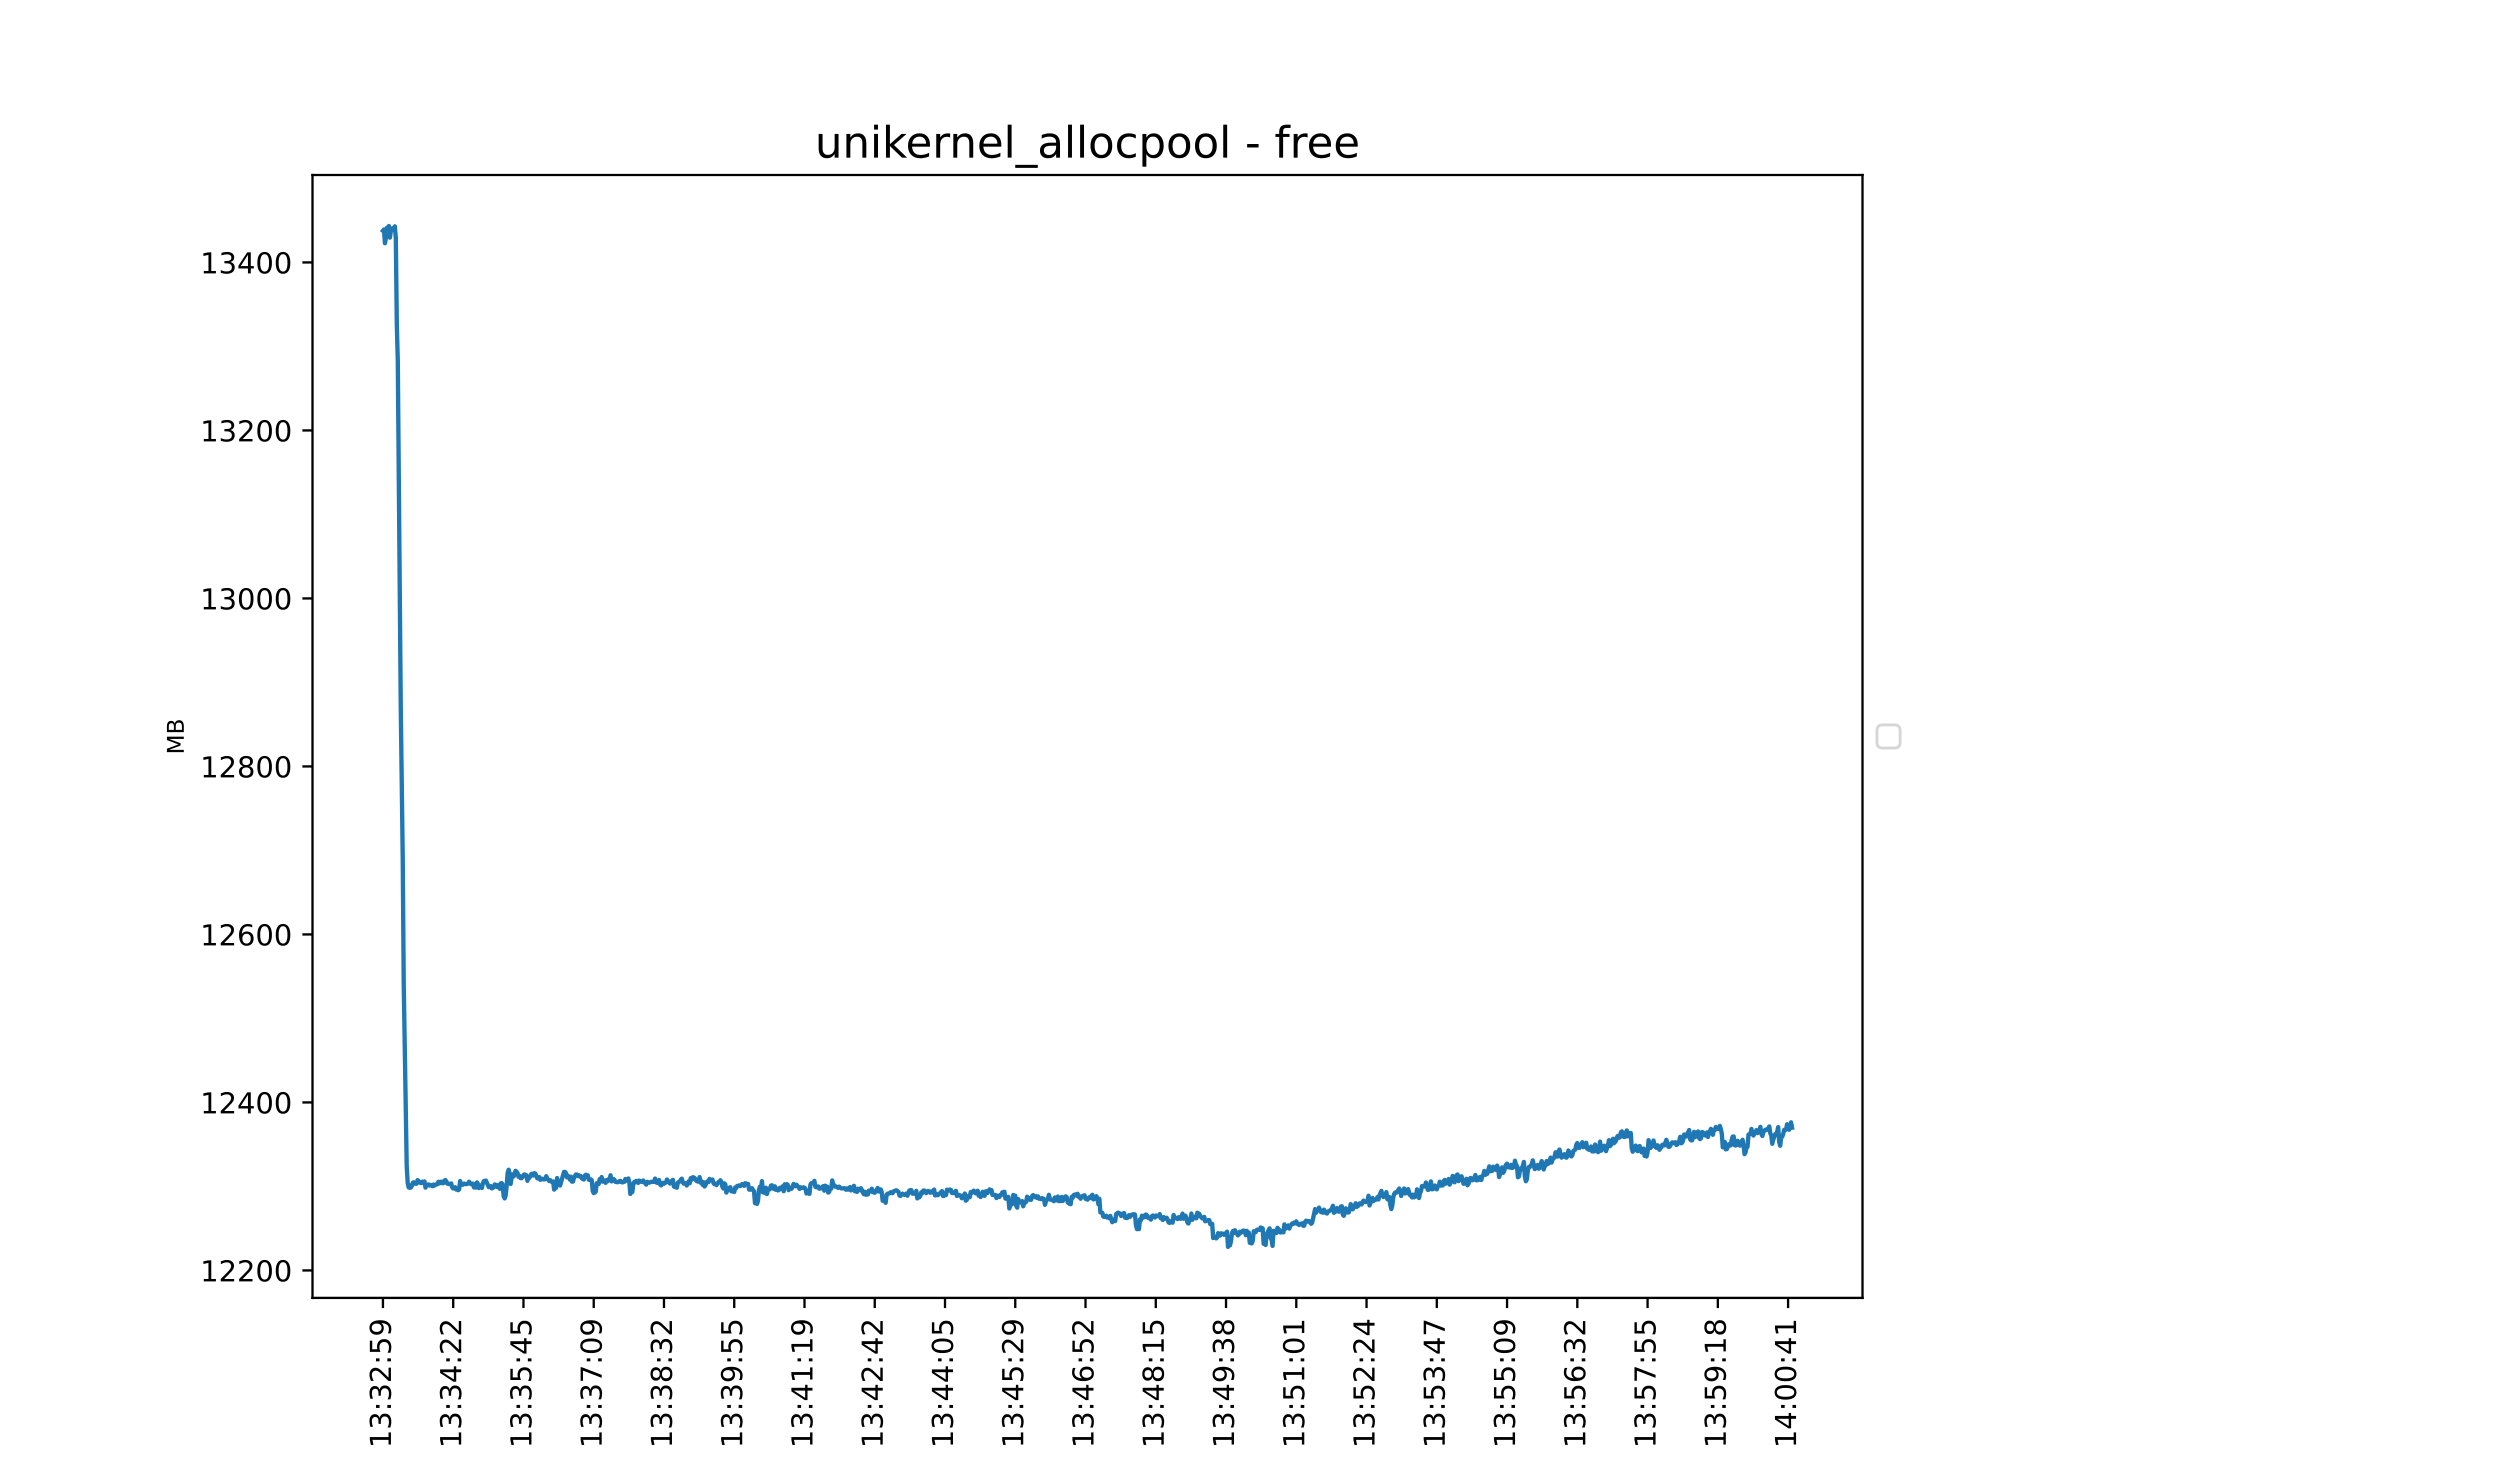 <?xml version="1.0" encoding="utf-8" standalone="no"?>
<!DOCTYPE svg PUBLIC "-//W3C//DTD SVG 1.1//EN"
  "http://www.w3.org/Graphics/SVG/1.1/DTD/svg11.dtd">
<!-- Created with matplotlib (https://matplotlib.org/) -->
<svg height="504pt" version="1.1" viewBox="0 0 864 504" width="864pt" xmlns="http://www.w3.org/2000/svg" xmlns:xlink="http://www.w3.org/1999/xlink">
 <defs>
  <style type="text/css">*{stroke-linecap:butt;stroke-linejoin:round;}</style>
 </defs>
 <g id="figure_1">
  <g id="patch_1">
   <path d="M 0 504 
L 864 504 
L 864 0 
L 0 0 
z
" style="fill:#ffffff;"/>
  </g>
  <g id="axes_1">
   <g id="patch_2">
    <path d="M 108 448.56 
L 643.68 448.56 
L 643.68 60.48 
L 108 60.48 
z
" style="fill:#ffffff;"/>
   </g>
   <g id="matplotlib.axis_1">
    <g id="xtick_1">
     <g id="line2d_1">
      <defs>
       <path d="M 0 0 
L 0 3.5 
" id="meb353ed8b7" style="stroke:#000000;stroke-width:0.8;"/>
      </defs>
      <g>
       <use style="stroke:#000000;stroke-width:0.8;" x="132.349" xlink:href="#meb353ed8b7" y="448.56"/>
      </g>
     </g>
     <g id="text_1">
      <!-- 13:32:59 -->
      <g transform="translate(135.108 500.473)rotate(-90)scale(0.1 -0.1)">
       <defs>
        <path d="M 12.406 8.297 
L 28.516 8.297 
L 28.516 63.922 
L 10.984 60.406 
L 10.984 69.391 
L 28.422 72.906 
L 38.281 72.906 
L 38.281 8.297 
L 54.391 8.297 
L 54.391 0 
L 12.406 0 
z
" id="DejaVuSans-49"/>
        <path d="M 40.578 39.312 
Q 47.656 37.797 51.625 33 
Q 55.609 28.219 55.609 21.188 
Q 55.609 10.406 48.188 4.484 
Q 40.766 -1.422 27.094 -1.422 
Q 22.516 -1.422 17.656 -0.516 
Q 12.797 0.391 7.625 2.203 
L 7.625 11.719 
Q 11.719 9.328 16.594 8.109 
Q 21.484 6.891 26.812 6.891 
Q 36.078 6.891 40.938 10.547 
Q 45.797 14.203 45.797 21.188 
Q 45.797 27.641 41.281 31.266 
Q 36.766 34.906 28.719 34.906 
L 20.219 34.906 
L 20.219 43.016 
L 29.109 43.016 
Q 36.375 43.016 40.234 45.922 
Q 44.094 48.828 44.094 54.297 
Q 44.094 59.906 40.109 62.906 
Q 36.141 65.922 28.719 65.922 
Q 24.656 65.922 20.016 65.031 
Q 15.375 64.156 9.812 62.312 
L 9.812 71.094 
Q 15.438 72.656 20.344 73.438 
Q 25.25 74.219 29.594 74.219 
Q 40.828 74.219 47.359 69.109 
Q 53.906 64.016 53.906 55.328 
Q 53.906 49.266 50.438 45.094 
Q 46.969 40.922 40.578 39.312 
z
" id="DejaVuSans-51"/>
        <path d="M 11.719 12.406 
L 22.016 12.406 
L 22.016 0 
L 11.719 0 
z
M 11.719 51.703 
L 22.016 51.703 
L 22.016 39.312 
L 11.719 39.312 
z
" id="DejaVuSans-58"/>
        <path d="M 19.188 8.297 
L 53.609 8.297 
L 53.609 0 
L 7.328 0 
L 7.328 8.297 
Q 12.938 14.109 22.625 23.891 
Q 32.328 33.688 34.812 36.531 
Q 39.547 41.844 41.422 45.531 
Q 43.312 49.219 43.312 52.781 
Q 43.312 58.594 39.234 62.25 
Q 35.156 65.922 28.609 65.922 
Q 23.969 65.922 18.812 64.312 
Q 13.672 62.703 7.812 59.422 
L 7.812 69.391 
Q 13.766 71.781 18.938 73 
Q 24.125 74.219 28.422 74.219 
Q 39.75 74.219 46.484 68.547 
Q 53.219 62.891 53.219 53.422 
Q 53.219 48.922 51.531 44.891 
Q 49.859 40.875 45.406 35.406 
Q 44.188 33.984 37.641 27.219 
Q 31.109 20.453 19.188 8.297 
z
" id="DejaVuSans-50"/>
        <path d="M 10.797 72.906 
L 49.516 72.906 
L 49.516 64.594 
L 19.828 64.594 
L 19.828 46.734 
Q 21.969 47.469 24.109 47.828 
Q 26.266 48.188 28.422 48.188 
Q 40.625 48.188 47.75 41.5 
Q 54.891 34.812 54.891 23.391 
Q 54.891 11.625 47.562 5.094 
Q 40.234 -1.422 26.906 -1.422 
Q 22.312 -1.422 17.547 -0.641 
Q 12.797 0.141 7.719 1.703 
L 7.719 11.625 
Q 12.109 9.234 16.797 8.062 
Q 21.484 6.891 26.703 6.891 
Q 35.156 6.891 40.078 11.328 
Q 45.016 15.766 45.016 23.391 
Q 45.016 31 40.078 35.438 
Q 35.156 39.891 26.703 39.891 
Q 22.75 39.891 18.812 39.016 
Q 14.891 38.141 10.797 36.281 
z
" id="DejaVuSans-53"/>
        <path d="M 10.984 1.516 
L 10.984 10.5 
Q 14.703 8.734 18.5 7.812 
Q 22.312 6.891 25.984 6.891 
Q 35.75 6.891 40.891 13.453 
Q 46.047 20.016 46.781 33.406 
Q 43.953 29.203 39.594 26.953 
Q 35.25 24.703 29.984 24.703 
Q 19.047 24.703 12.672 31.312 
Q 6.297 37.938 6.297 49.422 
Q 6.297 60.641 12.938 67.422 
Q 19.578 74.219 30.609 74.219 
Q 43.266 74.219 49.922 64.516 
Q 56.594 54.828 56.594 36.375 
Q 56.594 19.141 48.406 8.859 
Q 40.234 -1.422 26.422 -1.422 
Q 22.703 -1.422 18.891 -0.688 
Q 15.094 0.047 10.984 1.516 
z
M 30.609 32.422 
Q 37.25 32.422 41.125 36.953 
Q 45.016 41.5 45.016 49.422 
Q 45.016 57.281 41.125 61.844 
Q 37.25 66.406 30.609 66.406 
Q 23.969 66.406 20.094 61.844 
Q 16.219 57.281 16.219 49.422 
Q 16.219 41.5 20.094 36.953 
Q 23.969 32.422 30.609 32.422 
z
" id="DejaVuSans-57"/>
       </defs>
       <use xlink:href="#DejaVuSans-49"/>
       <use x="63.623" xlink:href="#DejaVuSans-51"/>
       <use x="127.246" xlink:href="#DejaVuSans-58"/>
       <use x="160.938" xlink:href="#DejaVuSans-51"/>
       <use x="224.561" xlink:href="#DejaVuSans-50"/>
       <use x="288.184" xlink:href="#DejaVuSans-58"/>
       <use x="321.875" xlink:href="#DejaVuSans-53"/>
       <use x="385.498" xlink:href="#DejaVuSans-57"/>
      </g>
     </g>
    </g>
    <g id="xtick_2">
     <g id="line2d_2">
      <g>
       <use style="stroke:#000000;stroke-width:0.8;" x="156.63" xlink:href="#meb353ed8b7" y="448.56"/>
      </g>
     </g>
     <g id="text_2">
      <!-- 13:34:22 -->
      <g transform="translate(159.389 500.473)rotate(-90)scale(0.1 -0.1)">
       <defs>
        <path d="M 37.797 64.312 
L 12.891 25.391 
L 37.797 25.391 
z
M 35.203 72.906 
L 47.609 72.906 
L 47.609 25.391 
L 58.016 25.391 
L 58.016 17.188 
L 47.609 17.188 
L 47.609 0 
L 37.797 0 
L 37.797 17.188 
L 4.891 17.188 
L 4.891 26.703 
z
" id="DejaVuSans-52"/>
       </defs>
       <use xlink:href="#DejaVuSans-49"/>
       <use x="63.623" xlink:href="#DejaVuSans-51"/>
       <use x="127.246" xlink:href="#DejaVuSans-58"/>
       <use x="160.938" xlink:href="#DejaVuSans-51"/>
       <use x="224.561" xlink:href="#DejaVuSans-52"/>
       <use x="288.184" xlink:href="#DejaVuSans-58"/>
       <use x="321.875" xlink:href="#DejaVuSans-50"/>
       <use x="385.498" xlink:href="#DejaVuSans-50"/>
      </g>
     </g>
    </g>
    <g id="xtick_3">
     <g id="line2d_3">
      <g>
       <use style="stroke:#000000;stroke-width:0.8;" x="180.91" xlink:href="#meb353ed8b7" y="448.56"/>
      </g>
     </g>
     <g id="text_3">
      <!-- 13:35:45 -->
      <g transform="translate(183.67 500.473)rotate(-90)scale(0.1 -0.1)">
       <use xlink:href="#DejaVuSans-49"/>
       <use x="63.623" xlink:href="#DejaVuSans-51"/>
       <use x="127.246" xlink:href="#DejaVuSans-58"/>
       <use x="160.938" xlink:href="#DejaVuSans-51"/>
       <use x="224.561" xlink:href="#DejaVuSans-53"/>
       <use x="288.184" xlink:href="#DejaVuSans-58"/>
       <use x="321.875" xlink:href="#DejaVuSans-52"/>
       <use x="385.498" xlink:href="#DejaVuSans-53"/>
      </g>
     </g>
    </g>
    <g id="xtick_4">
     <g id="line2d_4">
      <g>
       <use style="stroke:#000000;stroke-width:0.8;" x="205.191" xlink:href="#meb353ed8b7" y="448.56"/>
      </g>
     </g>
     <g id="text_4">
      <!-- 13:37:09 -->
      <g transform="translate(207.951 500.473)rotate(-90)scale(0.1 -0.1)">
       <defs>
        <path d="M 8.203 72.906 
L 55.078 72.906 
L 55.078 68.703 
L 28.609 0 
L 18.312 0 
L 43.219 64.594 
L 8.203 64.594 
z
" id="DejaVuSans-55"/>
        <path d="M 31.781 66.406 
Q 24.172 66.406 20.328 58.906 
Q 16.5 51.422 16.5 36.375 
Q 16.5 21.391 20.328 13.891 
Q 24.172 6.391 31.781 6.391 
Q 39.453 6.391 43.281 13.891 
Q 47.125 21.391 47.125 36.375 
Q 47.125 51.422 43.281 58.906 
Q 39.453 66.406 31.781 66.406 
z
M 31.781 74.219 
Q 44.047 74.219 50.516 64.516 
Q 56.984 54.828 56.984 36.375 
Q 56.984 17.969 50.516 8.266 
Q 44.047 -1.422 31.781 -1.422 
Q 19.531 -1.422 13.062 8.266 
Q 6.594 17.969 6.594 36.375 
Q 6.594 54.828 13.062 64.516 
Q 19.531 74.219 31.781 74.219 
z
" id="DejaVuSans-48"/>
       </defs>
       <use xlink:href="#DejaVuSans-49"/>
       <use x="63.623" xlink:href="#DejaVuSans-51"/>
       <use x="127.246" xlink:href="#DejaVuSans-58"/>
       <use x="160.938" xlink:href="#DejaVuSans-51"/>
       <use x="224.561" xlink:href="#DejaVuSans-55"/>
       <use x="288.184" xlink:href="#DejaVuSans-58"/>
       <use x="321.875" xlink:href="#DejaVuSans-48"/>
       <use x="385.498" xlink:href="#DejaVuSans-57"/>
      </g>
     </g>
    </g>
    <g id="xtick_5">
     <g id="line2d_5">
      <g>
       <use style="stroke:#000000;stroke-width:0.8;" x="229.472" xlink:href="#meb353ed8b7" y="448.56"/>
      </g>
     </g>
     <g id="text_5">
      <!-- 13:38:32 -->
      <g transform="translate(232.231 500.473)rotate(-90)scale(0.1 -0.1)">
       <defs>
        <path d="M 31.781 34.625 
Q 24.75 34.625 20.719 30.859 
Q 16.703 27.094 16.703 20.516 
Q 16.703 13.922 20.719 10.156 
Q 24.75 6.391 31.781 6.391 
Q 38.812 6.391 42.859 10.172 
Q 46.922 13.969 46.922 20.516 
Q 46.922 27.094 42.891 30.859 
Q 38.875 34.625 31.781 34.625 
z
M 21.922 38.812 
Q 15.578 40.375 12.031 44.719 
Q 8.5 49.078 8.5 55.328 
Q 8.5 64.062 14.719 69.141 
Q 20.953 74.219 31.781 74.219 
Q 42.672 74.219 48.875 69.141 
Q 55.078 64.062 55.078 55.328 
Q 55.078 49.078 51.531 44.719 
Q 48 40.375 41.703 38.812 
Q 48.828 37.156 52.797 32.312 
Q 56.781 27.484 56.781 20.516 
Q 56.781 9.906 50.312 4.234 
Q 43.844 -1.422 31.781 -1.422 
Q 19.734 -1.422 13.25 4.234 
Q 6.781 9.906 6.781 20.516 
Q 6.781 27.484 10.781 32.312 
Q 14.797 37.156 21.922 38.812 
z
M 18.312 54.391 
Q 18.312 48.734 21.844 45.562 
Q 25.391 42.391 31.781 42.391 
Q 38.141 42.391 41.719 45.562 
Q 45.312 48.734 45.312 54.391 
Q 45.312 60.062 41.719 63.234 
Q 38.141 66.406 31.781 66.406 
Q 25.391 66.406 21.844 63.234 
Q 18.312 60.062 18.312 54.391 
z
" id="DejaVuSans-56"/>
       </defs>
       <use xlink:href="#DejaVuSans-49"/>
       <use x="63.623" xlink:href="#DejaVuSans-51"/>
       <use x="127.246" xlink:href="#DejaVuSans-58"/>
       <use x="160.938" xlink:href="#DejaVuSans-51"/>
       <use x="224.561" xlink:href="#DejaVuSans-56"/>
       <use x="288.184" xlink:href="#DejaVuSans-58"/>
       <use x="321.875" xlink:href="#DejaVuSans-51"/>
       <use x="385.498" xlink:href="#DejaVuSans-50"/>
      </g>
     </g>
    </g>
    <g id="xtick_6">
     <g id="line2d_6">
      <g>
       <use style="stroke:#000000;stroke-width:0.8;" x="253.753" xlink:href="#meb353ed8b7" y="448.56"/>
      </g>
     </g>
     <g id="text_6">
      <!-- 13:39:55 -->
      <g transform="translate(256.512 500.473)rotate(-90)scale(0.1 -0.1)">
       <use xlink:href="#DejaVuSans-49"/>
       <use x="63.623" xlink:href="#DejaVuSans-51"/>
       <use x="127.246" xlink:href="#DejaVuSans-58"/>
       <use x="160.938" xlink:href="#DejaVuSans-51"/>
       <use x="224.561" xlink:href="#DejaVuSans-57"/>
       <use x="288.184" xlink:href="#DejaVuSans-58"/>
       <use x="321.875" xlink:href="#DejaVuSans-53"/>
       <use x="385.498" xlink:href="#DejaVuSans-53"/>
      </g>
     </g>
    </g>
    <g id="xtick_7">
     <g id="line2d_7">
      <g>
       <use style="stroke:#000000;stroke-width:0.8;" x="278.033" xlink:href="#meb353ed8b7" y="448.56"/>
      </g>
     </g>
     <g id="text_7">
      <!-- 13:41:19 -->
      <g transform="translate(280.793 500.473)rotate(-90)scale(0.1 -0.1)">
       <use xlink:href="#DejaVuSans-49"/>
       <use x="63.623" xlink:href="#DejaVuSans-51"/>
       <use x="127.246" xlink:href="#DejaVuSans-58"/>
       <use x="160.938" xlink:href="#DejaVuSans-52"/>
       <use x="224.561" xlink:href="#DejaVuSans-49"/>
       <use x="288.184" xlink:href="#DejaVuSans-58"/>
       <use x="321.875" xlink:href="#DejaVuSans-49"/>
       <use x="385.498" xlink:href="#DejaVuSans-57"/>
      </g>
     </g>
    </g>
    <g id="xtick_8">
     <g id="line2d_8">
      <g>
       <use style="stroke:#000000;stroke-width:0.8;" x="302.314" xlink:href="#meb353ed8b7" y="448.56"/>
      </g>
     </g>
     <g id="text_8">
      <!-- 13:42:42 -->
      <g transform="translate(305.073 500.473)rotate(-90)scale(0.1 -0.1)">
       <use xlink:href="#DejaVuSans-49"/>
       <use x="63.623" xlink:href="#DejaVuSans-51"/>
       <use x="127.246" xlink:href="#DejaVuSans-58"/>
       <use x="160.938" xlink:href="#DejaVuSans-52"/>
       <use x="224.561" xlink:href="#DejaVuSans-50"/>
       <use x="288.184" xlink:href="#DejaVuSans-58"/>
       <use x="321.875" xlink:href="#DejaVuSans-52"/>
       <use x="385.498" xlink:href="#DejaVuSans-50"/>
      </g>
     </g>
    </g>
    <g id="xtick_9">
     <g id="line2d_9">
      <g>
       <use style="stroke:#000000;stroke-width:0.8;" x="326.595" xlink:href="#meb353ed8b7" y="448.56"/>
      </g>
     </g>
     <g id="text_9">
      <!-- 13:44:05 -->
      <g transform="translate(329.354 500.473)rotate(-90)scale(0.1 -0.1)">
       <use xlink:href="#DejaVuSans-49"/>
       <use x="63.623" xlink:href="#DejaVuSans-51"/>
       <use x="127.246" xlink:href="#DejaVuSans-58"/>
       <use x="160.938" xlink:href="#DejaVuSans-52"/>
       <use x="224.561" xlink:href="#DejaVuSans-52"/>
       <use x="288.184" xlink:href="#DejaVuSans-58"/>
       <use x="321.875" xlink:href="#DejaVuSans-48"/>
       <use x="385.498" xlink:href="#DejaVuSans-53"/>
      </g>
     </g>
    </g>
    <g id="xtick_10">
     <g id="line2d_10">
      <g>
       <use style="stroke:#000000;stroke-width:0.8;" x="350.875" xlink:href="#meb353ed8b7" y="448.56"/>
      </g>
     </g>
     <g id="text_10">
      <!-- 13:45:29 -->
      <g transform="translate(353.635 500.473)rotate(-90)scale(0.1 -0.1)">
       <use xlink:href="#DejaVuSans-49"/>
       <use x="63.623" xlink:href="#DejaVuSans-51"/>
       <use x="127.246" xlink:href="#DejaVuSans-58"/>
       <use x="160.938" xlink:href="#DejaVuSans-52"/>
       <use x="224.561" xlink:href="#DejaVuSans-53"/>
       <use x="288.184" xlink:href="#DejaVuSans-58"/>
       <use x="321.875" xlink:href="#DejaVuSans-50"/>
       <use x="385.498" xlink:href="#DejaVuSans-57"/>
      </g>
     </g>
    </g>
    <g id="xtick_11">
     <g id="line2d_11">
      <g>
       <use style="stroke:#000000;stroke-width:0.8;" x="375.156" xlink:href="#meb353ed8b7" y="448.56"/>
      </g>
     </g>
     <g id="text_11">
      <!-- 13:46:52 -->
      <g transform="translate(377.915 500.473)rotate(-90)scale(0.1 -0.1)">
       <defs>
        <path d="M 33.016 40.375 
Q 26.375 40.375 22.484 35.828 
Q 18.609 31.297 18.609 23.391 
Q 18.609 15.531 22.484 10.953 
Q 26.375 6.391 33.016 6.391 
Q 39.656 6.391 43.531 10.953 
Q 47.406 15.531 47.406 23.391 
Q 47.406 31.297 43.531 35.828 
Q 39.656 40.375 33.016 40.375 
z
M 52.594 71.297 
L 52.594 62.312 
Q 48.875 64.062 45.094 64.984 
Q 41.312 65.922 37.594 65.922 
Q 27.828 65.922 22.672 59.328 
Q 17.531 52.734 16.797 39.406 
Q 19.672 43.656 24.016 45.922 
Q 28.375 48.188 33.594 48.188 
Q 44.578 48.188 50.953 41.516 
Q 57.328 34.859 57.328 23.391 
Q 57.328 12.156 50.688 5.359 
Q 44.047 -1.422 33.016 -1.422 
Q 20.359 -1.422 13.672 8.266 
Q 6.984 17.969 6.984 36.375 
Q 6.984 53.656 15.188 63.938 
Q 23.391 74.219 37.203 74.219 
Q 40.922 74.219 44.703 73.484 
Q 48.484 72.75 52.594 71.297 
z
" id="DejaVuSans-54"/>
       </defs>
       <use xlink:href="#DejaVuSans-49"/>
       <use x="63.623" xlink:href="#DejaVuSans-51"/>
       <use x="127.246" xlink:href="#DejaVuSans-58"/>
       <use x="160.938" xlink:href="#DejaVuSans-52"/>
       <use x="224.561" xlink:href="#DejaVuSans-54"/>
       <use x="288.184" xlink:href="#DejaVuSans-58"/>
       <use x="321.875" xlink:href="#DejaVuSans-53"/>
       <use x="385.498" xlink:href="#DejaVuSans-50"/>
      </g>
     </g>
    </g>
    <g id="xtick_12">
     <g id="line2d_12">
      <g>
       <use style="stroke:#000000;stroke-width:0.8;" x="399.437" xlink:href="#meb353ed8b7" y="448.56"/>
      </g>
     </g>
     <g id="text_12">
      <!-- 13:48:15 -->
      <g transform="translate(402.196 500.473)rotate(-90)scale(0.1 -0.1)">
       <use xlink:href="#DejaVuSans-49"/>
       <use x="63.623" xlink:href="#DejaVuSans-51"/>
       <use x="127.246" xlink:href="#DejaVuSans-58"/>
       <use x="160.938" xlink:href="#DejaVuSans-52"/>
       <use x="224.561" xlink:href="#DejaVuSans-56"/>
       <use x="288.184" xlink:href="#DejaVuSans-58"/>
       <use x="321.875" xlink:href="#DejaVuSans-49"/>
       <use x="385.498" xlink:href="#DejaVuSans-53"/>
      </g>
     </g>
    </g>
    <g id="xtick_13">
     <g id="line2d_13">
      <g>
       <use style="stroke:#000000;stroke-width:0.8;" x="423.717" xlink:href="#meb353ed8b7" y="448.56"/>
      </g>
     </g>
     <g id="text_13">
      <!-- 13:49:38 -->
      <g transform="translate(426.477 500.473)rotate(-90)scale(0.1 -0.1)">
       <use xlink:href="#DejaVuSans-49"/>
       <use x="63.623" xlink:href="#DejaVuSans-51"/>
       <use x="127.246" xlink:href="#DejaVuSans-58"/>
       <use x="160.938" xlink:href="#DejaVuSans-52"/>
       <use x="224.561" xlink:href="#DejaVuSans-57"/>
       <use x="288.184" xlink:href="#DejaVuSans-58"/>
       <use x="321.875" xlink:href="#DejaVuSans-51"/>
       <use x="385.498" xlink:href="#DejaVuSans-56"/>
      </g>
     </g>
    </g>
    <g id="xtick_14">
     <g id="line2d_14">
      <g>
       <use style="stroke:#000000;stroke-width:0.8;" x="447.998" xlink:href="#meb353ed8b7" y="448.56"/>
      </g>
     </g>
     <g id="text_14">
      <!-- 13:51:01 -->
      <g transform="translate(450.757 500.473)rotate(-90)scale(0.1 -0.1)">
       <use xlink:href="#DejaVuSans-49"/>
       <use x="63.623" xlink:href="#DejaVuSans-51"/>
       <use x="127.246" xlink:href="#DejaVuSans-58"/>
       <use x="160.938" xlink:href="#DejaVuSans-53"/>
       <use x="224.561" xlink:href="#DejaVuSans-49"/>
       <use x="288.184" xlink:href="#DejaVuSans-58"/>
       <use x="321.875" xlink:href="#DejaVuSans-48"/>
       <use x="385.498" xlink:href="#DejaVuSans-49"/>
      </g>
     </g>
    </g>
    <g id="xtick_15">
     <g id="line2d_15">
      <g>
       <use style="stroke:#000000;stroke-width:0.8;" x="472.279" xlink:href="#meb353ed8b7" y="448.56"/>
      </g>
     </g>
     <g id="text_15">
      <!-- 13:52:24 -->
      <g transform="translate(475.038 500.473)rotate(-90)scale(0.1 -0.1)">
       <use xlink:href="#DejaVuSans-49"/>
       <use x="63.623" xlink:href="#DejaVuSans-51"/>
       <use x="127.246" xlink:href="#DejaVuSans-58"/>
       <use x="160.938" xlink:href="#DejaVuSans-53"/>
       <use x="224.561" xlink:href="#DejaVuSans-50"/>
       <use x="288.184" xlink:href="#DejaVuSans-58"/>
       <use x="321.875" xlink:href="#DejaVuSans-50"/>
       <use x="385.498" xlink:href="#DejaVuSans-52"/>
      </g>
     </g>
    </g>
    <g id="xtick_16">
     <g id="line2d_16">
      <g>
       <use style="stroke:#000000;stroke-width:0.8;" x="496.56" xlink:href="#meb353ed8b7" y="448.56"/>
      </g>
     </g>
     <g id="text_16">
      <!-- 13:53:47 -->
      <g transform="translate(499.319 500.473)rotate(-90)scale(0.1 -0.1)">
       <use xlink:href="#DejaVuSans-49"/>
       <use x="63.623" xlink:href="#DejaVuSans-51"/>
       <use x="127.246" xlink:href="#DejaVuSans-58"/>
       <use x="160.938" xlink:href="#DejaVuSans-53"/>
       <use x="224.561" xlink:href="#DejaVuSans-51"/>
       <use x="288.184" xlink:href="#DejaVuSans-58"/>
       <use x="321.875" xlink:href="#DejaVuSans-52"/>
       <use x="385.498" xlink:href="#DejaVuSans-55"/>
      </g>
     </g>
    </g>
    <g id="xtick_17">
     <g id="line2d_17">
      <g>
       <use style="stroke:#000000;stroke-width:0.8;" x="520.84" xlink:href="#meb353ed8b7" y="448.56"/>
      </g>
     </g>
     <g id="text_17">
      <!-- 13:55:09 -->
      <g transform="translate(523.6 500.473)rotate(-90)scale(0.1 -0.1)">
       <use xlink:href="#DejaVuSans-49"/>
       <use x="63.623" xlink:href="#DejaVuSans-51"/>
       <use x="127.246" xlink:href="#DejaVuSans-58"/>
       <use x="160.938" xlink:href="#DejaVuSans-53"/>
       <use x="224.561" xlink:href="#DejaVuSans-53"/>
       <use x="288.184" xlink:href="#DejaVuSans-58"/>
       <use x="321.875" xlink:href="#DejaVuSans-48"/>
       <use x="385.498" xlink:href="#DejaVuSans-57"/>
      </g>
     </g>
    </g>
    <g id="xtick_18">
     <g id="line2d_18">
      <g>
       <use style="stroke:#000000;stroke-width:0.8;" x="545.121" xlink:href="#meb353ed8b7" y="448.56"/>
      </g>
     </g>
     <g id="text_18">
      <!-- 13:56:32 -->
      <g transform="translate(547.88 500.473)rotate(-90)scale(0.1 -0.1)">
       <use xlink:href="#DejaVuSans-49"/>
       <use x="63.623" xlink:href="#DejaVuSans-51"/>
       <use x="127.246" xlink:href="#DejaVuSans-58"/>
       <use x="160.938" xlink:href="#DejaVuSans-53"/>
       <use x="224.561" xlink:href="#DejaVuSans-54"/>
       <use x="288.184" xlink:href="#DejaVuSans-58"/>
       <use x="321.875" xlink:href="#DejaVuSans-51"/>
       <use x="385.498" xlink:href="#DejaVuSans-50"/>
      </g>
     </g>
    </g>
    <g id="xtick_19">
     <g id="line2d_19">
      <g>
       <use style="stroke:#000000;stroke-width:0.8;" x="569.402" xlink:href="#meb353ed8b7" y="448.56"/>
      </g>
     </g>
     <g id="text_19">
      <!-- 13:57:55 -->
      <g transform="translate(572.161 500.473)rotate(-90)scale(0.1 -0.1)">
       <use xlink:href="#DejaVuSans-49"/>
       <use x="63.623" xlink:href="#DejaVuSans-51"/>
       <use x="127.246" xlink:href="#DejaVuSans-58"/>
       <use x="160.938" xlink:href="#DejaVuSans-53"/>
       <use x="224.561" xlink:href="#DejaVuSans-55"/>
       <use x="288.184" xlink:href="#DejaVuSans-58"/>
       <use x="321.875" xlink:href="#DejaVuSans-53"/>
       <use x="385.498" xlink:href="#DejaVuSans-53"/>
      </g>
     </g>
    </g>
    <g id="xtick_20">
     <g id="line2d_20">
      <g>
       <use style="stroke:#000000;stroke-width:0.8;" x="593.682" xlink:href="#meb353ed8b7" y="448.56"/>
      </g>
     </g>
     <g id="text_20">
      <!-- 13:59:18 -->
      <g transform="translate(596.442 500.473)rotate(-90)scale(0.1 -0.1)">
       <use xlink:href="#DejaVuSans-49"/>
       <use x="63.623" xlink:href="#DejaVuSans-51"/>
       <use x="127.246" xlink:href="#DejaVuSans-58"/>
       <use x="160.938" xlink:href="#DejaVuSans-53"/>
       <use x="224.561" xlink:href="#DejaVuSans-57"/>
       <use x="288.184" xlink:href="#DejaVuSans-58"/>
       <use x="321.875" xlink:href="#DejaVuSans-49"/>
       <use x="385.498" xlink:href="#DejaVuSans-56"/>
      </g>
     </g>
    </g>
    <g id="xtick_21">
     <g id="line2d_21">
      <g>
       <use style="stroke:#000000;stroke-width:0.8;" x="617.963" xlink:href="#meb353ed8b7" y="448.56"/>
      </g>
     </g>
     <g id="text_21">
      <!-- 14:00:41 -->
      <g transform="translate(620.722 500.473)rotate(-90)scale(0.1 -0.1)">
       <use xlink:href="#DejaVuSans-49"/>
       <use x="63.623" xlink:href="#DejaVuSans-52"/>
       <use x="127.246" xlink:href="#DejaVuSans-58"/>
       <use x="160.938" xlink:href="#DejaVuSans-48"/>
       <use x="224.561" xlink:href="#DejaVuSans-48"/>
       <use x="288.184" xlink:href="#DejaVuSans-58"/>
       <use x="321.875" xlink:href="#DejaVuSans-52"/>
       <use x="385.498" xlink:href="#DejaVuSans-49"/>
      </g>
     </g>
    </g>
    <g id="text_22">
     <!-- timestamp -->
     <g transform="translate(354.264 510.551)scale(0.08 -0.08)">
      <defs>
       <path d="M 18.312 70.219 
L 18.312 54.688 
L 36.812 54.688 
L 36.812 47.703 
L 18.312 47.703 
L 18.312 18.016 
Q 18.312 11.328 20.141 9.422 
Q 21.969 7.516 27.594 7.516 
L 36.812 7.516 
L 36.812 0 
L 27.594 0 
Q 17.188 0 13.234 3.875 
Q 9.281 7.766 9.281 18.016 
L 9.281 47.703 
L 2.688 47.703 
L 2.688 54.688 
L 9.281 54.688 
L 9.281 70.219 
z
" id="DejaVuSans-116"/>
       <path d="M 9.422 54.688 
L 18.406 54.688 
L 18.406 0 
L 9.422 0 
z
M 9.422 75.984 
L 18.406 75.984 
L 18.406 64.594 
L 9.422 64.594 
z
" id="DejaVuSans-105"/>
       <path d="M 52 44.188 
Q 55.375 50.25 60.062 53.125 
Q 64.75 56 71.094 56 
Q 79.641 56 84.281 50.016 
Q 88.922 44.047 88.922 33.016 
L 88.922 0 
L 79.891 0 
L 79.891 32.719 
Q 79.891 40.578 77.094 44.375 
Q 74.312 48.188 68.609 48.188 
Q 61.625 48.188 57.562 43.547 
Q 53.516 38.922 53.516 30.906 
L 53.516 0 
L 44.484 0 
L 44.484 32.719 
Q 44.484 40.625 41.703 44.406 
Q 38.922 48.188 33.109 48.188 
Q 26.219 48.188 22.156 43.531 
Q 18.109 38.875 18.109 30.906 
L 18.109 0 
L 9.078 0 
L 9.078 54.688 
L 18.109 54.688 
L 18.109 46.188 
Q 21.188 51.219 25.484 53.609 
Q 29.781 56 35.688 56 
Q 41.656 56 45.828 52.969 
Q 50 49.953 52 44.188 
z
" id="DejaVuSans-109"/>
       <path d="M 56.203 29.594 
L 56.203 25.203 
L 14.891 25.203 
Q 15.484 15.922 20.484 11.062 
Q 25.484 6.203 34.422 6.203 
Q 39.594 6.203 44.453 7.469 
Q 49.312 8.734 54.109 11.281 
L 54.109 2.781 
Q 49.266 0.734 44.188 -0.344 
Q 39.109 -1.422 33.891 -1.422 
Q 20.797 -1.422 13.156 6.188 
Q 5.516 13.812 5.516 26.812 
Q 5.516 40.234 12.766 48.109 
Q 20.016 56 32.328 56 
Q 43.359 56 49.781 48.891 
Q 56.203 41.797 56.203 29.594 
z
M 47.219 32.234 
Q 47.125 39.594 43.094 43.984 
Q 39.062 48.391 32.422 48.391 
Q 24.906 48.391 20.391 44.141 
Q 15.875 39.891 15.188 32.172 
z
" id="DejaVuSans-101"/>
       <path d="M 44.281 53.078 
L 44.281 44.578 
Q 40.484 46.531 36.375 47.5 
Q 32.281 48.484 27.875 48.484 
Q 21.188 48.484 17.844 46.438 
Q 14.5 44.391 14.5 40.281 
Q 14.5 37.156 16.891 35.375 
Q 19.281 33.594 26.516 31.984 
L 29.594 31.297 
Q 39.156 29.25 43.188 25.516 
Q 47.219 21.781 47.219 15.094 
Q 47.219 7.469 41.188 3.016 
Q 35.156 -1.422 24.609 -1.422 
Q 20.219 -1.422 15.453 -0.562 
Q 10.688 0.297 5.422 2 
L 5.422 11.281 
Q 10.406 8.688 15.234 7.391 
Q 20.062 6.109 24.812 6.109 
Q 31.156 6.109 34.562 8.281 
Q 37.984 10.453 37.984 14.406 
Q 37.984 18.062 35.516 20.016 
Q 33.062 21.969 24.703 23.781 
L 21.578 24.516 
Q 13.234 26.266 9.516 29.906 
Q 5.812 33.547 5.812 39.891 
Q 5.812 47.609 11.281 51.797 
Q 16.75 56 26.812 56 
Q 31.781 56 36.172 55.266 
Q 40.578 54.547 44.281 53.078 
z
" id="DejaVuSans-115"/>
       <path d="M 34.281 27.484 
Q 23.391 27.484 19.188 25 
Q 14.984 22.516 14.984 16.5 
Q 14.984 11.719 18.141 8.906 
Q 21.297 6.109 26.703 6.109 
Q 34.188 6.109 38.703 11.406 
Q 43.219 16.703 43.219 25.484 
L 43.219 27.484 
z
M 52.203 31.203 
L 52.203 0 
L 43.219 0 
L 43.219 8.297 
Q 40.141 3.328 35.547 0.953 
Q 30.953 -1.422 24.312 -1.422 
Q 15.922 -1.422 10.953 3.297 
Q 6 8.016 6 15.922 
Q 6 25.141 12.172 29.828 
Q 18.359 34.516 30.609 34.516 
L 43.219 34.516 
L 43.219 35.406 
Q 43.219 41.609 39.141 45 
Q 35.062 48.391 27.688 48.391 
Q 23 48.391 18.547 47.266 
Q 14.109 46.141 10.016 43.891 
L 10.016 52.203 
Q 14.938 54.109 19.578 55.047 
Q 24.219 56 28.609 56 
Q 40.484 56 46.344 49.844 
Q 52.203 43.703 52.203 31.203 
z
" id="DejaVuSans-97"/>
       <path d="M 18.109 8.203 
L 18.109 -20.797 
L 9.078 -20.797 
L 9.078 54.688 
L 18.109 54.688 
L 18.109 46.391 
Q 20.953 51.266 25.266 53.625 
Q 29.594 56 35.594 56 
Q 45.562 56 51.781 48.094 
Q 58.016 40.188 58.016 27.297 
Q 58.016 14.406 51.781 6.484 
Q 45.562 -1.422 35.594 -1.422 
Q 29.594 -1.422 25.266 0.953 
Q 20.953 3.328 18.109 8.203 
z
M 48.688 27.297 
Q 48.688 37.203 44.609 42.844 
Q 40.531 48.484 33.406 48.484 
Q 26.266 48.484 22.188 42.844 
Q 18.109 37.203 18.109 27.297 
Q 18.109 17.391 22.188 11.75 
Q 26.266 6.109 33.406 6.109 
Q 40.531 6.109 44.609 11.75 
Q 48.688 17.391 48.688 27.297 
z
" id="DejaVuSans-112"/>
      </defs>
      <use xlink:href="#DejaVuSans-116"/>
      <use x="39.209" xlink:href="#DejaVuSans-105"/>
      <use x="66.992" xlink:href="#DejaVuSans-109"/>
      <use x="164.404" xlink:href="#DejaVuSans-101"/>
      <use x="225.928" xlink:href="#DejaVuSans-115"/>
      <use x="278.027" xlink:href="#DejaVuSans-116"/>
      <use x="317.236" xlink:href="#DejaVuSans-97"/>
      <use x="378.516" xlink:href="#DejaVuSans-109"/>
      <use x="475.928" xlink:href="#DejaVuSans-112"/>
     </g>
    </g>
   </g>
   <g id="matplotlib.axis_2">
    <g id="ytick_1">
     <g id="line2d_22">
      <defs>
       <path d="M 0 0 
L -3.5 0 
" id="m6def7f1c6a" style="stroke:#000000;stroke-width:0.8;"/>
      </defs>
      <g>
       <use style="stroke:#000000;stroke-width:0.8;" x="108" xlink:href="#m6def7f1c6a" y="439.057"/>
      </g>
     </g>
     <g id="text_23">
      <!-- 12200 -->
      <g transform="translate(69.188 442.857)scale(0.1 -0.1)">
       <use xlink:href="#DejaVuSans-49"/>
       <use x="63.623" xlink:href="#DejaVuSans-50"/>
       <use x="127.246" xlink:href="#DejaVuSans-50"/>
       <use x="190.869" xlink:href="#DejaVuSans-48"/>
       <use x="254.492" xlink:href="#DejaVuSans-48"/>
      </g>
     </g>
    </g>
    <g id="ytick_2">
     <g id="line2d_23">
      <g>
       <use style="stroke:#000000;stroke-width:0.8;" x="108" xlink:href="#m6def7f1c6a" y="380.997"/>
      </g>
     </g>
     <g id="text_24">
      <!-- 12400 -->
      <g transform="translate(69.188 384.796)scale(0.1 -0.1)">
       <use xlink:href="#DejaVuSans-49"/>
       <use x="63.623" xlink:href="#DejaVuSans-50"/>
       <use x="127.246" xlink:href="#DejaVuSans-52"/>
       <use x="190.869" xlink:href="#DejaVuSans-48"/>
       <use x="254.492" xlink:href="#DejaVuSans-48"/>
      </g>
     </g>
    </g>
    <g id="ytick_3">
     <g id="line2d_24">
      <g>
       <use style="stroke:#000000;stroke-width:0.8;" x="108" xlink:href="#m6def7f1c6a" y="322.937"/>
      </g>
     </g>
     <g id="text_25">
      <!-- 12600 -->
      <g transform="translate(69.188 326.736)scale(0.1 -0.1)">
       <use xlink:href="#DejaVuSans-49"/>
       <use x="63.623" xlink:href="#DejaVuSans-50"/>
       <use x="127.246" xlink:href="#DejaVuSans-54"/>
       <use x="190.869" xlink:href="#DejaVuSans-48"/>
       <use x="254.492" xlink:href="#DejaVuSans-48"/>
      </g>
     </g>
    </g>
    <g id="ytick_4">
     <g id="line2d_25">
      <g>
       <use style="stroke:#000000;stroke-width:0.8;" x="108" xlink:href="#m6def7f1c6a" y="264.876"/>
      </g>
     </g>
     <g id="text_26">
      <!-- 12800 -->
      <g transform="translate(69.188 268.675)scale(0.1 -0.1)">
       <use xlink:href="#DejaVuSans-49"/>
       <use x="63.623" xlink:href="#DejaVuSans-50"/>
       <use x="127.246" xlink:href="#DejaVuSans-56"/>
       <use x="190.869" xlink:href="#DejaVuSans-48"/>
       <use x="254.492" xlink:href="#DejaVuSans-48"/>
      </g>
     </g>
    </g>
    <g id="ytick_5">
     <g id="line2d_26">
      <g>
       <use style="stroke:#000000;stroke-width:0.8;" x="108" xlink:href="#m6def7f1c6a" y="206.816"/>
      </g>
     </g>
     <g id="text_27">
      <!-- 13000 -->
      <g transform="translate(69.188 210.615)scale(0.1 -0.1)">
       <use xlink:href="#DejaVuSans-49"/>
       <use x="63.623" xlink:href="#DejaVuSans-51"/>
       <use x="127.246" xlink:href="#DejaVuSans-48"/>
       <use x="190.869" xlink:href="#DejaVuSans-48"/>
       <use x="254.492" xlink:href="#DejaVuSans-48"/>
      </g>
     </g>
    </g>
    <g id="ytick_6">
     <g id="line2d_27">
      <g>
       <use style="stroke:#000000;stroke-width:0.8;" x="108" xlink:href="#m6def7f1c6a" y="148.756"/>
      </g>
     </g>
     <g id="text_28">
      <!-- 13200 -->
      <g transform="translate(69.188 152.555)scale(0.1 -0.1)">
       <use xlink:href="#DejaVuSans-49"/>
       <use x="63.623" xlink:href="#DejaVuSans-51"/>
       <use x="127.246" xlink:href="#DejaVuSans-50"/>
       <use x="190.869" xlink:href="#DejaVuSans-48"/>
       <use x="254.492" xlink:href="#DejaVuSans-48"/>
      </g>
     </g>
    </g>
    <g id="ytick_7">
     <g id="line2d_28">
      <g>
       <use style="stroke:#000000;stroke-width:0.8;" x="108" xlink:href="#m6def7f1c6a" y="90.695"/>
      </g>
     </g>
     <g id="text_29">
      <!-- 13400 -->
      <g transform="translate(69.188 94.494)scale(0.1 -0.1)">
       <use xlink:href="#DejaVuSans-49"/>
       <use x="63.623" xlink:href="#DejaVuSans-51"/>
       <use x="127.246" xlink:href="#DejaVuSans-52"/>
       <use x="190.869" xlink:href="#DejaVuSans-48"/>
       <use x="254.492" xlink:href="#DejaVuSans-48"/>
      </g>
     </g>
    </g>
    <g id="text_30">
     <!-- MB -->
     <g transform="translate(63.524 260.716)rotate(-90)scale(0.08 -0.08)">
      <defs>
       <path d="M 9.812 72.906 
L 24.516 72.906 
L 43.109 23.297 
L 61.812 72.906 
L 76.516 72.906 
L 76.516 0 
L 66.891 0 
L 66.891 64.016 
L 48.094 14.016 
L 38.188 14.016 
L 19.391 64.016 
L 19.391 0 
L 9.812 0 
z
" id="DejaVuSans-77"/>
       <path d="M 19.672 34.812 
L 19.672 8.109 
L 35.5 8.109 
Q 43.453 8.109 47.281 11.406 
Q 51.125 14.703 51.125 21.484 
Q 51.125 28.328 47.281 31.562 
Q 43.453 34.812 35.5 34.812 
z
M 19.672 64.797 
L 19.672 42.828 
L 34.281 42.828 
Q 41.5 42.828 45.031 45.531 
Q 48.578 48.25 48.578 53.812 
Q 48.578 59.328 45.031 62.062 
Q 41.5 64.797 34.281 64.797 
z
M 9.812 72.906 
L 35.016 72.906 
Q 46.297 72.906 52.391 68.219 
Q 58.5 63.531 58.5 54.891 
Q 58.5 48.188 55.375 44.234 
Q 52.25 40.281 46.188 39.312 
Q 53.469 37.75 57.5 32.781 
Q 61.531 27.828 61.531 20.406 
Q 61.531 10.641 54.891 5.312 
Q 48.25 0 35.984 0 
L 9.812 0 
z
" id="DejaVuSans-66"/>
      </defs>
      <use xlink:href="#DejaVuSans-77"/>
      <use x="86.279" xlink:href="#DejaVuSans-66"/>
     </g>
    </g>
   </g>
   <g id="line2d_29">
    <path clip-path="url(#p1c8c167115)" d="M 132.349 79.756 
L 132.691 79.316 
L 133.033 84.062 
L 133.375 82.199 
L 133.717 78.73 
L 134.059 78.609 
L 134.401 78.12 
L 134.743 82.121 
L 135.085 79.847 
L 135.427 79.453 
L 135.769 78.842 
L 136.111 79.441 
L 136.453 78.233 
L 136.795 82.291 
L 137.137 112.026 
L 137.479 124.77 
L 138.505 244.554 
L 139.189 297.044 
L 139.531 340.103 
L 140.557 402.923 
L 140.899 408.866 
L 141.241 410.369 
L 141.583 410.5 
L 141.925 410.439 
L 142.267 409.972 
L 142.609 408.886 
L 142.951 408.587 
L 143.293 409.102 
L 143.634 408.84 
L 143.976 409.089 
L 144.318 407.846 
L 145.344 408.831 
L 145.686 408.854 
L 146.028 408.373 
L 146.37 408.544 
L 146.712 408.326 
L 147.054 410.441 
L 147.396 409.477 
L 147.738 409.569 
L 148.08 409.342 
L 148.422 409.71 
L 148.764 409.531 
L 149.106 409.64 
L 149.448 409.961 
L 149.79 409.389 
L 150.132 409.768 
L 150.474 409.402 
L 151.158 409.278 
L 151.5 408.444 
L 151.842 408.971 
L 152.184 408.42 
L 152.526 408.411 
L 152.868 408.916 
L 153.21 408.904 
L 153.552 408.079 
L 153.894 407.836 
L 154.236 408.246 
L 154.578 409.065 
L 154.92 409.064 
L 155.262 409.21 
L 155.946 409.007 
L 156.288 410.385 
L 156.63 410.732 
L 156.972 410.656 
L 157.314 410.303 
L 157.656 411.098 
L 157.998 410.993 
L 158.34 411.337 
L 158.682 411.023 
L 159.024 408.181 
L 159.366 409.326 
L 159.708 409.467 
L 160.05 409.385 
L 160.392 409.054 
L 160.734 409.217 
L 161.418 409.186 
L 161.76 409.011 
L 162.101 408.426 
L 162.785 409.25 
L 163.469 409.056 
L 163.811 410.375 
L 164.153 410.168 
L 164.495 410.423 
L 164.837 408.643 
L 165.179 409.187 
L 165.521 410.584 
L 165.863 409.842 
L 166.205 409.658 
L 166.547 410.54 
L 166.889 408.946 
L 167.231 408.205 
L 167.915 408.012 
L 168.941 410.261 
L 169.625 409.934 
L 169.967 410.709 
L 170.651 410.318 
L 170.993 409.349 
L 171.335 409.515 
L 171.677 410.184 
L 172.019 409.595 
L 172.361 409.861 
L 172.703 410.841 
L 173.045 408.961 
L 173.387 408.877 
L 173.729 409.469 
L 174.071 413.485 
L 174.413 414.168 
L 174.755 413.131 
L 175.097 409.93 
L 175.439 405.323 
L 175.781 404.272 
L 176.123 405.483 
L 176.465 409.177 
L 176.807 407.005 
L 177.149 405.857 
L 177.491 406.58 
L 177.833 406.093 
L 178.175 404.641 
L 178.517 404.958 
L 178.859 405.429 
L 179.201 406.677 
L 179.543 406.389 
L 179.885 407.154 
L 180.227 407.193 
L 180.568 406.87 
L 180.91 406.116 
L 181.252 405.872 
L 181.594 406.425 
L 181.936 406.16 
L 182.278 408.08 
L 182.62 406.927 
L 182.962 407.048 
L 183.646 405.699 
L 183.988 405.677 
L 184.33 406.267 
L 184.672 405.465 
L 185.014 405.589 
L 185.698 407.236 
L 186.04 407.273 
L 186.382 406.815 
L 186.724 407.747 
L 187.408 407.374 
L 187.75 407.6 
L 188.434 407.538 
L 188.776 406.508 
L 189.118 407.218 
L 189.802 408.155 
L 190.144 407.86 
L 190.486 408.337 
L 190.828 408.529 
L 191.17 408.316 
L 191.512 411.122 
L 191.854 410.703 
L 192.196 410.495 
L 192.538 407.141 
L 192.88 408.863 
L 193.564 409.709 
L 194.932 405.01 
L 195.274 405.031 
L 195.616 405.431 
L 195.958 406.89 
L 196.3 406.372 
L 196.642 406.919 
L 196.984 407.688 
L 197.326 406.67 
L 197.668 408.374 
L 198.01 408.332 
L 198.352 407.117 
L 199.036 405.897 
L 199.377 405.935 
L 199.719 406.458 
L 200.061 406.167 
L 200.403 406.622 
L 200.745 406.451 
L 201.087 407.254 
L 201.771 407.641 
L 202.113 406.329 
L 202.455 405.999 
L 202.797 406.242 
L 203.139 406.18 
L 203.481 407.728 
L 203.823 407.773 
L 204.165 407.574 
L 204.507 407.897 
L 204.849 411.665 
L 205.191 412.318 
L 205.533 412.204 
L 205.875 411.853 
L 206.217 408.927 
L 206.559 409.193 
L 206.901 409.185 
L 207.243 407.52 
L 207.585 408.293 
L 207.927 406.819 
L 208.269 408.368 
L 208.611 407.89 
L 208.953 408.247 
L 209.295 408.783 
L 209.637 407.86 
L 209.979 408.231 
L 210.321 407.513 
L 210.663 407.81 
L 211.005 406.173 
L 211.347 408.28 
L 211.689 408.043 
L 212.031 407.458 
L 212.373 407.764 
L 212.715 408.465 
L 213.399 408.564 
L 213.741 408.492 
L 214.083 408.216 
L 214.425 408.106 
L 214.767 408.551 
L 215.109 408.644 
L 215.793 408.4 
L 216.135 407.473 
L 216.477 408.028 
L 216.819 407.734 
L 217.161 407.289 
L 217.503 408.671 
L 217.844 412.623 
L 218.186 411.923 
L 218.528 411.965 
L 218.87 409.068 
L 219.212 408.492 
L 219.554 408.641 
L 219.896 408.102 
L 220.58 408.788 
L 220.922 408.016 
L 221.606 408.433 
L 221.948 408.436 
L 222.29 407.987 
L 223.316 409.393 
L 223.658 408.443 
L 224.342 408.739 
L 225.026 408.448 
L 226.052 408.454 
L 226.394 407.325 
L 226.736 408.605 
L 227.078 408.785 
L 227.42 408.827 
L 227.762 407.812 
L 228.104 409.257 
L 228.446 409.681 
L 228.788 409.324 
L 229.13 408.771 
L 229.472 409.104 
L 229.814 408.77 
L 230.156 408.669 
L 230.498 407.647 
L 231.524 409.017 
L 231.866 408.29 
L 232.208 408.519 
L 232.55 407.762 
L 232.892 410.074 
L 233.918 410.454 
L 234.26 408.716 
L 234.944 408.31 
L 235.286 407.695 
L 235.628 407.355 
L 235.97 408.6 
L 236.312 409.054 
L 236.995 408.907 
L 237.337 409.714 
L 238.021 408.256 
L 238.363 408.935 
L 238.705 407.193 
L 239.047 407.682 
L 239.389 406.857 
L 239.731 406.908 
L 240.073 407.104 
L 240.415 407.783 
L 240.757 408.184 
L 241.099 408.323 
L 241.441 408.342 
L 241.783 406.808 
L 242.125 408.745 
L 242.467 408.259 
L 242.809 409.479 
L 243.151 408.594 
L 243.493 410.041 
L 243.835 409.539 
L 244.177 408.546 
L 244.519 408.293 
L 244.861 408.549 
L 245.203 407.448 
L 245.545 407.8 
L 246.229 407.647 
L 246.571 408.866 
L 246.913 409.253 
L 247.255 409.058 
L 247.597 409.553 
L 248.281 408.546 
L 248.623 408.625 
L 248.965 407.902 
L 249.307 408.406 
L 249.649 410.165 
L 249.991 410.729 
L 250.333 408.984 
L 250.675 409.343 
L 251.017 412.153 
L 251.701 410.718 
L 252.385 410.298 
L 252.727 411.687 
L 253.069 411.768 
L 253.411 411.614 
L 253.753 411.946 
L 254.095 410.368 
L 254.437 410.582 
L 254.779 409.845 
L 255.12 409.834 
L 255.462 409.682 
L 255.804 409.91 
L 256.146 409.672 
L 256.488 409.228 
L 256.83 409.338 
L 257.172 409.819 
L 257.514 408.935 
L 257.856 408.999 
L 258.198 409.378 
L 258.54 409.165 
L 258.882 411.116 
L 259.224 411.159 
L 259.566 411.03 
L 259.908 410.642 
L 260.25 411.329 
L 260.592 411.677 
L 260.934 415.813 
L 261.276 415.878 
L 261.618 416.07 
L 261.96 415.062 
L 262.302 411.2 
L 262.644 410.116 
L 262.986 410.908 
L 263.328 408.211 
L 263.67 412.093 
L 264.012 411.896 
L 264.354 412.306 
L 264.696 410.494 
L 265.038 412.656 
L 265.38 411.349 
L 265.722 411.097 
L 266.064 411.004 
L 266.406 409.793 
L 266.748 409.624 
L 267.09 410.595 
L 267.432 410.892 
L 267.774 409.995 
L 268.116 411.19 
L 268.458 410.8 
L 268.8 411.385 
L 269.142 411.339 
L 269.484 410.548 
L 269.826 410.443 
L 270.168 410.889 
L 270.51 409.985 
L 270.852 411.676 
L 271.194 409.292 
L 271.536 409.558 
L 271.878 409.261 
L 272.22 409.449 
L 272.562 411.307 
L 272.904 410.524 
L 273.246 410.851 
L 273.587 410.809 
L 274.271 409.177 
L 274.613 409.787 
L 274.955 409.976 
L 275.297 409.454 
L 275.639 409.921 
L 275.981 410.167 
L 276.323 410.882 
L 276.665 410.33 
L 277.007 410.562 
L 277.349 410.519 
L 277.691 410.358 
L 278.033 410.464 
L 278.375 410.872 
L 278.717 412.468 
L 279.059 411.71 
L 279.401 412.271 
L 279.743 412.594 
L 280.085 409.414 
L 280.427 408.885 
L 280.769 408.854 
L 281.111 408.991 
L 281.453 408.118 
L 281.795 410.18 
L 282.137 410.316 
L 282.479 410.08 
L 282.821 410.055 
L 283.163 410.821 
L 283.505 410.605 
L 283.847 410.706 
L 284.189 410.205 
L 284.531 409.921 
L 284.873 411.493 
L 285.215 409.775 
L 285.557 410.212 
L 285.899 410.115 
L 286.241 412.156 
L 286.583 411.861 
L 286.925 410.587 
L 287.267 410.81 
L 287.609 407.957 
L 287.951 409.223 
L 288.635 410.089 
L 288.977 410.061 
L 289.661 410.532 
L 290.003 410.112 
L 290.687 410.677 
L 291.371 410.72 
L 291.713 410.624 
L 292.055 410.794 
L 292.396 411.169 
L 292.738 410.703 
L 293.08 411.134 
L 293.422 410.98 
L 293.764 410.256 
L 294.106 411.41 
L 294.448 410.992 
L 294.79 410.881 
L 295.132 409.839 
L 295.474 411.712 
L 295.816 411.512 
L 296.158 411.916 
L 296.5 410.835 
L 297.184 411.368 
L 297.526 410.649 
L 297.868 411.215 
L 298.21 412.142 
L 298.552 412.706 
L 298.894 411.882 
L 299.236 412.903 
L 299.578 412.48 
L 299.92 412.823 
L 300.262 411.496 
L 300.604 411.865 
L 300.946 411.662 
L 301.288 410.821 
L 301.63 411.974 
L 302.314 412.208 
L 303.34 410.568 
L 303.682 411.795 
L 304.024 411.117 
L 304.366 411.055 
L 304.708 411.915 
L 305.05 414.977 
L 305.392 414.304 
L 306.076 415.681 
L 306.418 412.841 
L 306.76 412.529 
L 307.102 412.554 
L 307.444 412.372 
L 307.786 412.022 
L 308.47 412.357 
L 308.812 411.741 
L 309.496 411.444 
L 309.838 411.391 
L 310.522 411.921 
L 310.863 413.187 
L 311.205 413.309 
L 311.889 412.535 
L 312.573 412.945 
L 312.915 412.808 
L 313.257 412.483 
L 313.599 413.231 
L 314.283 411.454 
L 314.625 411.297 
L 314.967 411.334 
L 315.309 412.487 
L 315.651 412.565 
L 315.993 412.37 
L 316.335 412.587 
L 316.677 411.567 
L 317.019 414.166 
L 317.361 413.5 
L 317.703 413.79 
L 318.045 413.359 
L 318.387 412.079 
L 318.729 412.382 
L 319.071 411.473 
L 319.413 411.436 
L 319.755 411.719 
L 320.097 412.33 
L 320.439 411.826 
L 320.781 411.584 
L 321.465 412.199 
L 321.807 411.747 
L 322.149 412.125 
L 322.491 412.045 
L 322.833 411.121 
L 323.175 413.128 
L 323.517 412.663 
L 323.859 413.048 
L 324.201 413.02 
L 324.543 412.527 
L 324.885 412.505 
L 325.227 411.955 
L 325.569 411.653 
L 325.911 413.325 
L 326.253 413.279 
L 326.595 412.336 
L 326.937 413.017 
L 327.279 411.16 
L 327.963 411.499 
L 328.305 411.117 
L 328.647 411.265 
L 328.989 412.262 
L 329.331 412.334 
L 329.672 412.076 
L 330.014 412.348 
L 330.356 411.571 
L 330.698 413.285 
L 331.04 413.224 
L 331.382 412.945 
L 332.066 413.276 
L 332.408 414.108 
L 332.75 413.185 
L 333.092 413.779 
L 333.434 412.485 
L 333.776 414.945 
L 334.118 414.665 
L 334.46 413.669 
L 334.802 413.193 
L 335.144 413.753 
L 335.486 411.978 
L 335.828 412.286 
L 336.512 411.49 
L 337.196 412.422 
L 337.538 412.313 
L 337.88 411.527 
L 338.222 413.216 
L 338.564 413.167 
L 338.906 413.686 
L 339.59 411.895 
L 339.932 413.175 
L 340.274 413.273 
L 340.616 411.758 
L 340.958 411.67 
L 341.3 412.29 
L 341.984 411.058 
L 342.326 411.287 
L 342.668 411.313 
L 343.01 412.976 
L 344.036 412.998 
L 344.378 414.055 
L 344.72 413.234 
L 345.062 413.375 
L 345.404 413.664 
L 345.746 412.941 
L 346.088 412.944 
L 346.43 412.047 
L 346.772 412.139 
L 347.114 411.867 
L 347.456 414.178 
L 347.798 414.299 
L 348.139 414.085 
L 348.481 413.643 
L 348.823 417.642 
L 349.165 416.746 
L 349.507 415.401 
L 349.849 416.106 
L 350.191 412.982 
L 350.533 413.665 
L 350.875 413.225 
L 351.217 416.799 
L 351.559 417.355 
L 351.901 414.384 
L 352.243 415.345 
L 352.927 415.598 
L 353.269 415.109 
L 353.611 416.882 
L 353.953 415.89 
L 354.637 415.336 
L 354.979 413.582 
L 355.321 414.571 
L 355.663 414.022 
L 356.005 414.647 
L 356.347 414.636 
L 356.689 413.407 
L 357.031 413.037 
L 357.715 413.762 
L 358.057 413.4 
L 358.399 413.994 
L 358.741 413.492 
L 359.083 414.269 
L 359.425 414.196 
L 359.767 414.42 
L 360.109 414.066 
L 360.793 414.393 
L 361.135 416.376 
L 361.477 415.171 
L 361.819 414.644 
L 362.161 414.355 
L 362.503 412.933 
L 362.845 414.47 
L 363.187 414.626 
L 363.529 414.643 
L 364.213 415.137 
L 364.555 413.852 
L 364.897 414.234 
L 365.239 414.822 
L 365.581 413.537 
L 365.923 415.106 
L 366.265 414.76 
L 366.606 415.08 
L 366.948 413.676 
L 367.29 415.058 
L 367.632 413.994 
L 368.316 413.455 
L 368.658 413.725 
L 369 415.552 
L 369.684 416.064 
L 370.026 416.148 
L 370.368 413.68 
L 370.71 413.97 
L 371.052 413.035 
L 371.736 412.766 
L 372.078 413.234 
L 372.42 412.573 
L 372.762 413.6 
L 373.104 413.51 
L 373.446 414.28 
L 373.788 413.468 
L 374.472 413.262 
L 374.814 413.095 
L 375.156 414.303 
L 375.498 414.247 
L 375.84 414.611 
L 376.182 414.017 
L 376.524 413.768 
L 376.866 414.049 
L 377.208 413.244 
L 377.55 412.928 
L 377.892 414.518 
L 378.234 414.309 
L 378.576 414.268 
L 378.918 413.42 
L 379.26 414.079 
L 379.602 416.179 
L 379.944 414.321 
L 380.286 418.983 
L 380.97 419.147 
L 381.312 420.439 
L 381.654 420.569 
L 381.996 420.512 
L 382.338 420.168 
L 382.68 420.8 
L 383.022 420.541 
L 383.364 421 
L 383.706 420.244 
L 384.39 422.38 
L 385.074 421.447 
L 385.415 421.986 
L 385.757 419.567 
L 386.441 419.084 
L 387.125 419.463 
L 387.467 420.254 
L 387.809 419.514 
L 388.493 419.253 
L 388.835 420.827 
L 389.519 420.954 
L 389.861 420.562 
L 390.203 419.964 
L 390.545 420.525 
L 391.229 419.732 
L 391.571 419.768 
L 391.913 419.615 
L 392.255 419.757 
L 392.597 423.58 
L 392.939 424.787 
L 393.281 424.019 
L 393.623 424.783 
L 393.965 421.407 
L 394.307 421.702 
L 394.649 420.16 
L 394.991 420.852 
L 395.333 420.165 
L 395.675 420.625 
L 396.017 419.744 
L 396.359 419.97 
L 396.701 420.833 
L 397.043 420.658 
L 397.727 421.505 
L 398.069 420.313 
L 398.411 420.085 
L 399.095 420.771 
L 399.437 420.088 
L 400.121 420.331 
L 400.463 420.2 
L 400.805 419.601 
L 401.147 421.019 
L 401.489 420.812 
L 401.831 421.615 
L 402.173 420.627 
L 402.515 421.26 
L 403.199 420.856 
L 403.541 421.499 
L 403.882 422.484 
L 404.224 422.62 
L 404.566 422.071 
L 404.908 422.011 
L 405.25 422.558 
L 405.592 419.906 
L 405.934 420.63 
L 406.276 421.005 
L 406.618 421.095 
L 406.96 421.302 
L 407.302 420.692 
L 407.644 420.625 
L 407.986 421.217 
L 408.328 420.881 
L 408.67 419.449 
L 409.012 421.181 
L 409.696 420.141 
L 410.038 421.058 
L 410.38 422.517 
L 410.722 422.838 
L 411.064 421.516 
L 411.406 421.689 
L 411.748 419.393 
L 412.09 421.55 
L 412.432 420.562 
L 412.774 420.707 
L 413.116 420.407 
L 413.458 421.039 
L 413.8 419.122 
L 414.484 419.526 
L 414.826 420.384 
L 415.168 420.644 
L 415.51 421.084 
L 415.852 421.102 
L 416.194 420.567 
L 416.536 422.061 
L 417.562 421.702 
L 417.904 421.661 
L 418.246 423.028 
L 418.588 423.05 
L 418.93 422.94 
L 419.272 427.856 
L 419.956 427.417 
L 420.298 427.992 
L 420.64 427.664 
L 420.982 426.185 
L 421.666 427.001 
L 422.008 426.234 
L 422.691 426.378 
L 423.033 426.751 
L 423.375 426.548 
L 424.059 425.669 
L 424.401 430.92 
L 424.743 430.136 
L 425.085 430.385 
L 425.427 428.957 
L 425.769 426.157 
L 426.111 425.424 
L 426.453 426.129 
L 426.795 425.178 
L 427.821 426.924 
L 428.163 426.579 
L 428.505 425.689 
L 428.847 426.039 
L 429.531 425.337 
L 429.873 425.289 
L 430.215 425.774 
L 430.557 426.856 
L 430.899 425.379 
L 431.241 426.667 
L 431.583 425.965 
L 431.925 429.499 
L 432.609 429.71 
L 432.951 428.817 
L 433.293 425.538 
L 433.635 425.769 
L 433.977 425.778 
L 434.319 425.105 
L 434.661 424.94 
L 435.345 425.071 
L 435.687 424.215 
L 436.371 424.528 
L 436.713 429.861 
L 437.055 429.6 
L 437.397 430.239 
L 437.739 426.586 
L 438.423 425.199 
L 438.765 424.541 
L 439.107 427.815 
L 439.449 428.451 
L 439.791 430.572 
L 440.133 425.381 
L 440.475 425.435 
L 440.817 426.124 
L 441.158 426.109 
L 441.5 424.335 
L 441.842 424.824 
L 442.184 425.072 
L 442.526 425.958 
L 442.868 425.73 
L 443.21 425.728 
L 443.552 425.909 
L 443.894 423.154 
L 444.236 424.632 
L 444.578 424.002 
L 445.262 423.52 
L 445.604 424.576 
L 445.946 423.48 
L 446.288 423.275 
L 446.63 422.783 
L 446.972 422.965 
L 447.314 422.511 
L 447.656 422.775 
L 447.998 422.115 
L 448.34 422.956 
L 449.024 423.329 
L 449.366 422.951 
L 449.708 423.065 
L 450.05 422.762 
L 450.392 423.608 
L 450.734 423.58 
L 451.076 422.241 
L 451.418 421.865 
L 451.76 422.209 
L 452.102 422.021 
L 452.444 422.029 
L 453.128 422.933 
L 453.47 422.613 
L 454.496 417.871 
L 454.838 419.111 
L 455.18 418.225 
L 455.522 417.978 
L 455.864 417.357 
L 456.548 418.923 
L 456.89 418.651 
L 457.232 419.105 
L 457.574 418.063 
L 457.916 418.768 
L 458.258 419.212 
L 458.6 419.391 
L 458.942 418.668 
L 459.284 418.63 
L 459.625 418.315 
L 459.967 418.211 
L 460.309 417.624 
L 460.651 416.72 
L 460.993 419.132 
L 461.677 418.643 
L 462.019 417.52 
L 462.703 418.781 
L 463.045 418.06 
L 463.387 417.003 
L 463.729 416.881 
L 464.071 419.774 
L 464.413 420.167 
L 464.755 419.118 
L 465.097 417.609 
L 465.439 418.011 
L 465.781 419.034 
L 466.123 419.014 
L 466.465 417.998 
L 466.807 416.161 
L 467.149 417.544 
L 467.491 417.929 
L 467.833 417.39 
L 468.517 415.856 
L 468.859 417.108 
L 469.543 416.617 
L 469.885 415.891 
L 470.569 416.225 
L 470.911 415.368 
L 471.253 414.939 
L 471.595 415.379 
L 472.279 415.368 
L 472.621 414.945 
L 472.963 413.253 
L 473.305 416.598 
L 474.331 414.029 
L 474.673 415.105 
L 475.015 414.663 
L 475.357 414.662 
L 475.699 414.477 
L 476.041 413.741 
L 476.383 414.544 
L 476.725 413.123 
L 477.409 411.58 
L 477.751 413.027 
L 478.093 413.684 
L 478.776 413.024 
L 479.118 412.018 
L 479.46 414.395 
L 479.802 414.582 
L 480.144 413.694 
L 480.486 416.393 
L 480.828 417.845 
L 481.17 416.667 
L 481.512 413.68 
L 481.854 412.594 
L 482.196 412.108 
L 482.538 412.224 
L 482.88 411.908 
L 483.564 410.76 
L 483.906 411.455 
L 484.248 413.32 
L 484.59 412.017 
L 484.932 411.768 
L 485.274 410.744 
L 485.616 412.448 
L 485.958 412.257 
L 486.3 412.355 
L 486.642 410.973 
L 487.326 413.068 
L 487.668 413.252 
L 488.01 413.825 
L 488.352 412.888 
L 488.694 413.793 
L 489.036 413.564 
L 489.378 413.48 
L 489.72 411.049 
L 490.404 414.028 
L 490.746 412.351 
L 491.088 411.649 
L 491.43 409.902 
L 491.772 409.865 
L 492.114 410.039 
L 492.456 410.065 
L 492.798 408.685 
L 493.482 411.225 
L 493.824 411.111 
L 494.166 410.255 
L 494.508 408.298 
L 494.85 411.016 
L 495.192 410.979 
L 495.534 410.676 
L 495.876 409.727 
L 496.218 410.674 
L 496.56 411.037 
L 496.901 409.934 
L 497.243 409.802 
L 497.585 408.41 
L 497.927 409.753 
L 498.269 409.595 
L 498.611 409.695 
L 498.953 408.156 
L 499.295 407.779 
L 499.637 409.071 
L 499.979 408.65 
L 500.321 408.429 
L 500.663 407.457 
L 501.005 409.413 
L 501.689 408.01 
L 502.031 406.423 
L 502.373 407.75 
L 502.715 408.596 
L 503.399 406.162 
L 503.741 405.91 
L 504.083 408.19 
L 504.425 407.628 
L 504.767 407.791 
L 505.109 406.534 
L 505.793 409.091 
L 506.135 409.024 
L 506.477 408.442 
L 506.819 407.391 
L 507.161 409.618 
L 507.503 409.13 
L 508.187 407.099 
L 508.529 407.333 
L 508.871 407.897 
L 509.213 407.683 
L 509.897 406.091 
L 510.239 407.921 
L 510.923 407.802 
L 511.265 406.889 
L 511.607 406.747 
L 511.949 407.797 
L 512.291 406.465 
L 512.633 406.029 
L 512.975 404.685 
L 513.317 406.03 
L 513.659 405.683 
L 514.001 405.669 
L 514.685 403.102 
L 515.027 404.767 
L 515.71 404.637 
L 516.052 403.209 
L 516.394 404.025 
L 517.078 404.332 
L 517.42 402.845 
L 517.762 403.877 
L 518.104 406.782 
L 518.788 404.599 
L 519.13 403.451 
L 519.472 405.33 
L 519.814 404.886 
L 520.156 403.324 
L 520.498 402.519 
L 520.84 402.175 
L 521.182 403.412 
L 521.524 403.324 
L 521.866 403.515 
L 522.208 402.591 
L 522.55 403.645 
L 522.892 403.523 
L 523.234 403.09 
L 523.576 401.15 
L 523.918 402.521 
L 524.26 402.941 
L 524.602 406.863 
L 524.944 406.576 
L 525.286 404.537 
L 525.628 403.767 
L 525.97 404.087 
L 526.654 401.569 
L 526.996 406.641 
L 527.338 408.235 
L 527.68 407.603 
L 528.022 404.431 
L 528.364 403.306 
L 528.706 403.333 
L 529.39 402.356 
L 529.732 401.034 
L 530.416 404.025 
L 530.758 403.549 
L 531.1 403.672 
L 531.442 402.622 
L 531.784 403.91 
L 532.126 403.588 
L 532.81 401.275 
L 533.494 404.169 
L 533.836 403.058 
L 534.177 402.758 
L 534.519 401.26 
L 534.861 402.278 
L 535.203 402.067 
L 535.887 400.081 
L 536.229 401.781 
L 536.571 400.556 
L 536.913 400.414 
L 537.255 399.685 
L 537.597 398.248 
L 537.939 399.745 
L 538.281 399.682 
L 538.623 397.916 
L 538.965 397.302 
L 539.649 400.068 
L 539.991 399.657 
L 540.333 399.715 
L 540.675 398.892 
L 541.017 399.892 
L 541.359 400.094 
L 541.701 399.559 
L 542.043 397.632 
L 542.385 398.261 
L 542.727 399.302 
L 543.069 399.657 
L 543.411 399.194 
L 543.753 397.745 
L 544.437 397.276 
L 544.779 395.606 
L 545.121 395.048 
L 545.463 395.535 
L 545.805 396.752 
L 546.147 396.073 
L 546.489 396.106 
L 546.831 394.757 
L 547.173 396.459 
L 547.515 396.295 
L 547.857 396.384 
L 548.199 394.959 
L 548.541 396.99 
L 549.225 397.382 
L 549.567 397.201 
L 549.909 396.243 
L 550.251 397.93 
L 550.593 397.794 
L 550.935 397.926 
L 551.277 395.562 
L 551.961 397.801 
L 552.303 398.185 
L 552.644 397.189 
L 552.986 394.564 
L 553.328 397.7 
L 554.012 397.024 
L 554.354 395.958 
L 554.696 396.739 
L 555.038 397.828 
L 555.722 395.662 
L 556.064 394.054 
L 556.406 396.099 
L 557.09 395.275 
L 557.432 393.566 
L 557.774 395.074 
L 558.458 394.346 
L 558.8 393.01 
L 559.142 392.565 
L 559.484 393.22 
L 559.826 393.017 
L 560.168 391.333 
L 560.51 390.996 
L 560.852 392.525 
L 561.194 392.93 
L 561.536 392.922 
L 561.878 391.399 
L 562.22 390.692 
L 562.562 392.727 
L 562.904 392.533 
L 563.246 391.568 
L 563.588 391.572 
L 563.93 396.833 
L 564.272 398.028 
L 564.614 396.923 
L 564.956 396.833 
L 565.298 395.924 
L 565.64 397.593 
L 565.982 397.815 
L 566.324 397.667 
L 566.666 396.081 
L 567.35 398.254 
L 568.034 396.947 
L 568.376 399.474 
L 568.718 399.363 
L 569.06 399.679 
L 569.402 398.211 
L 569.744 394.049 
L 570.428 396.708 
L 571.112 395.682 
L 571.453 394.168 
L 571.795 395.903 
L 572.137 396.443 
L 572.479 396.672 
L 572.821 395.795 
L 573.163 396.087 
L 573.505 397.36 
L 573.847 396.767 
L 574.189 396.502 
L 574.531 395.619 
L 575.215 395.84 
L 575.899 393.92 
L 576.583 396.296 
L 576.925 396.336 
L 577.267 395.947 
L 577.609 395.137 
L 577.951 394.796 
L 578.635 395.096 
L 578.977 394.746 
L 579.319 395.67 
L 579.661 395.559 
L 580.345 394.332 
L 580.687 392.893 
L 581.029 395.117 
L 581.371 394.877 
L 581.713 393.969 
L 582.055 392.076 
L 582.739 392.798 
L 583.765 390.548 
L 584.107 393.719 
L 584.449 394.107 
L 584.791 394.103 
L 585.133 392.906 
L 585.475 391.179 
L 585.817 392.992 
L 586.159 392.162 
L 586.501 392.269 
L 586.843 391.036 
L 587.185 393.261 
L 587.527 393.669 
L 587.869 393.352 
L 588.211 391.225 
L 588.553 391.364 
L 588.895 392.088 
L 589.237 392.403 
L 589.579 392.408 
L 589.92 391.351 
L 590.262 392.937 
L 590.604 391.742 
L 591.288 390.154 
L 591.63 390.866 
L 591.972 392.185 
L 592.314 390.472 
L 592.656 390.54 
L 592.998 389.502 
L 593.682 390.169 
L 594.024 390.168 
L 594.366 389.12 
L 594.708 390.206 
L 595.05 391.742 
L 595.392 396.493 
L 596.076 394.663 
L 596.418 397.219 
L 596.76 397.128 
L 597.102 396.45 
L 597.444 395.456 
L 597.786 395.882 
L 598.128 395.836 
L 598.47 393.95 
L 598.812 392.836 
L 599.154 392.776 
L 599.496 395.772 
L 599.838 395.886 
L 600.18 395.702 
L 600.522 394.266 
L 600.864 395.659 
L 601.206 395.897 
L 601.548 395.857 
L 601.89 394.584 
L 602.232 393.916 
L 602.574 395.792 
L 602.916 398.87 
L 603.258 398.186 
L 603.6 396.641 
L 603.942 396.34 
L 604.284 392.136 
L 604.626 391.942 
L 604.968 391.88 
L 605.31 390.176 
L 605.652 391.961 
L 605.994 392.428 
L 607.02 390.583 
L 607.362 391.565 
L 607.704 391.267 
L 608.046 390.512 
L 608.387 389.449 
L 608.729 391.887 
L 609.071 392.575 
L 609.413 391.287 
L 610.097 390.424 
L 610.439 390.514 
L 611.123 389.917 
L 611.465 389.309 
L 611.807 391.653 
L 612.149 392.398 
L 612.491 395.276 
L 612.833 393.861 
L 613.517 391.95 
L 613.859 391.91 
L 614.201 391.131 
L 614.543 389.539 
L 614.885 394.697 
L 615.227 395.961 
L 615.569 393.061 
L 615.911 392.859 
L 616.253 392.025 
L 616.595 390.485 
L 616.937 390.597 
L 617.279 390.197 
L 617.621 388.544 
L 617.963 390.08 
L 618.305 390.459 
L 618.647 389.619 
L 618.989 387.886 
L 619.331 389.724 
L 619.331 389.724 
" style="fill:none;stroke:#1f77b4;stroke-linecap:square;stroke-width:1.5;"/>
   </g>
   <g id="patch_3">
    <path d="M 108 448.56 
L 108 60.48 
" style="fill:none;stroke:#000000;stroke-linecap:square;stroke-linejoin:miter;stroke-width:0.8;"/>
   </g>
   <g id="patch_4">
    <path d="M 643.68 448.56 
L 643.68 60.48 
" style="fill:none;stroke:#000000;stroke-linecap:square;stroke-linejoin:miter;stroke-width:0.8;"/>
   </g>
   <g id="patch_5">
    <path d="M 108 448.56 
L 643.68 448.56 
" style="fill:none;stroke:#000000;stroke-linecap:square;stroke-linejoin:miter;stroke-width:0.8;"/>
   </g>
   <g id="patch_6">
    <path d="M 108 60.48 
L 643.68 60.48 
" style="fill:none;stroke:#000000;stroke-linecap:square;stroke-linejoin:miter;stroke-width:0.8;"/>
   </g>
   <g id="text_31">
    <!-- unikernel_allocpool - free -->
    <g transform="translate(281.654 54.48)scale(0.15 -0.15)">
     <defs>
      <path d="M 8.5 21.578 
L 8.5 54.688 
L 17.484 54.688 
L 17.484 21.922 
Q 17.484 14.156 20.5 10.266 
Q 23.531 6.391 29.594 6.391 
Q 36.859 6.391 41.078 11.031 
Q 45.312 15.672 45.312 23.688 
L 45.312 54.688 
L 54.297 54.688 
L 54.297 0 
L 45.312 0 
L 45.312 8.406 
Q 42.047 3.422 37.719 1 
Q 33.406 -1.422 27.688 -1.422 
Q 18.266 -1.422 13.375 4.438 
Q 8.5 10.297 8.5 21.578 
z
M 31.109 56 
z
" id="DejaVuSans-117"/>
      <path d="M 54.891 33.016 
L 54.891 0 
L 45.906 0 
L 45.906 32.719 
Q 45.906 40.484 42.875 44.328 
Q 39.844 48.188 33.797 48.188 
Q 26.516 48.188 22.312 43.547 
Q 18.109 38.922 18.109 30.906 
L 18.109 0 
L 9.078 0 
L 9.078 54.688 
L 18.109 54.688 
L 18.109 46.188 
Q 21.344 51.125 25.703 53.562 
Q 30.078 56 35.797 56 
Q 45.219 56 50.047 50.172 
Q 54.891 44.344 54.891 33.016 
z
" id="DejaVuSans-110"/>
      <path d="M 9.078 75.984 
L 18.109 75.984 
L 18.109 31.109 
L 44.922 54.688 
L 56.391 54.688 
L 27.391 29.109 
L 57.625 0 
L 45.906 0 
L 18.109 26.703 
L 18.109 0 
L 9.078 0 
z
" id="DejaVuSans-107"/>
      <path d="M 41.109 46.297 
Q 39.594 47.172 37.812 47.578 
Q 36.031 48 33.891 48 
Q 26.266 48 22.188 43.047 
Q 18.109 38.094 18.109 28.812 
L 18.109 0 
L 9.078 0 
L 9.078 54.688 
L 18.109 54.688 
L 18.109 46.188 
Q 20.953 51.172 25.484 53.578 
Q 30.031 56 36.531 56 
Q 37.453 56 38.578 55.875 
Q 39.703 55.766 41.062 55.516 
z
" id="DejaVuSans-114"/>
      <path d="M 9.422 75.984 
L 18.406 75.984 
L 18.406 0 
L 9.422 0 
z
" id="DejaVuSans-108"/>
      <path d="M 50.984 -16.609 
L 50.984 -23.578 
L -0.984 -23.578 
L -0.984 -16.609 
z
" id="DejaVuSans-95"/>
      <path d="M 30.609 48.391 
Q 23.391 48.391 19.188 42.75 
Q 14.984 37.109 14.984 27.297 
Q 14.984 17.484 19.156 11.844 
Q 23.344 6.203 30.609 6.203 
Q 37.797 6.203 41.984 11.859 
Q 46.188 17.531 46.188 27.297 
Q 46.188 37.016 41.984 42.703 
Q 37.797 48.391 30.609 48.391 
z
M 30.609 56 
Q 42.328 56 49.016 48.375 
Q 55.719 40.766 55.719 27.297 
Q 55.719 13.875 49.016 6.219 
Q 42.328 -1.422 30.609 -1.422 
Q 18.844 -1.422 12.172 6.219 
Q 5.516 13.875 5.516 27.297 
Q 5.516 40.766 12.172 48.375 
Q 18.844 56 30.609 56 
z
" id="DejaVuSans-111"/>
      <path d="M 48.781 52.594 
L 48.781 44.188 
Q 44.969 46.297 41.141 47.344 
Q 37.312 48.391 33.406 48.391 
Q 24.656 48.391 19.812 42.844 
Q 14.984 37.312 14.984 27.297 
Q 14.984 17.281 19.812 11.734 
Q 24.656 6.203 33.406 6.203 
Q 37.312 6.203 41.141 7.25 
Q 44.969 8.297 48.781 10.406 
L 48.781 2.094 
Q 45.016 0.344 40.984 -0.531 
Q 36.969 -1.422 32.422 -1.422 
Q 20.062 -1.422 12.781 6.344 
Q 5.516 14.109 5.516 27.297 
Q 5.516 40.672 12.859 48.328 
Q 20.219 56 33.016 56 
Q 37.156 56 41.109 55.141 
Q 45.062 54.297 48.781 52.594 
z
" id="DejaVuSans-99"/>
      <path id="DejaVuSans-32"/>
      <path d="M 4.891 31.391 
L 31.203 31.391 
L 31.203 23.391 
L 4.891 23.391 
z
" id="DejaVuSans-45"/>
      <path d="M 37.109 75.984 
L 37.109 68.5 
L 28.516 68.5 
Q 23.688 68.5 21.797 66.547 
Q 19.922 64.594 19.922 59.516 
L 19.922 54.688 
L 34.719 54.688 
L 34.719 47.703 
L 19.922 47.703 
L 19.922 0 
L 10.891 0 
L 10.891 47.703 
L 2.297 47.703 
L 2.297 54.688 
L 10.891 54.688 
L 10.891 58.5 
Q 10.891 67.625 15.141 71.797 
Q 19.391 75.984 28.609 75.984 
z
" id="DejaVuSans-102"/>
     </defs>
     <use xlink:href="#DejaVuSans-117"/>
     <use x="63.379" xlink:href="#DejaVuSans-110"/>
     <use x="126.758" xlink:href="#DejaVuSans-105"/>
     <use x="154.541" xlink:href="#DejaVuSans-107"/>
     <use x="208.826" xlink:href="#DejaVuSans-101"/>
     <use x="270.35" xlink:href="#DejaVuSans-114"/>
     <use x="309.713" xlink:href="#DejaVuSans-110"/>
     <use x="373.092" xlink:href="#DejaVuSans-101"/>
     <use x="434.615" xlink:href="#DejaVuSans-108"/>
     <use x="462.398" xlink:href="#DejaVuSans-95"/>
     <use x="512.398" xlink:href="#DejaVuSans-97"/>
     <use x="573.678" xlink:href="#DejaVuSans-108"/>
     <use x="601.461" xlink:href="#DejaVuSans-108"/>
     <use x="629.244" xlink:href="#DejaVuSans-111"/>
     <use x="690.426" xlink:href="#DejaVuSans-99"/>
     <use x="745.406" xlink:href="#DejaVuSans-112"/>
     <use x="808.883" xlink:href="#DejaVuSans-111"/>
     <use x="870.064" xlink:href="#DejaVuSans-111"/>
     <use x="931.246" xlink:href="#DejaVuSans-108"/>
     <use x="959.029" xlink:href="#DejaVuSans-32"/>
     <use x="990.816" xlink:href="#DejaVuSans-45"/>
     <use x="1026.9" xlink:href="#DejaVuSans-32"/>
     <use x="1058.688" xlink:href="#DejaVuSans-102"/>
     <use x="1093.893" xlink:href="#DejaVuSans-114"/>
     <use x="1132.756" xlink:href="#DejaVuSans-101"/>
     <use x="1194.279" xlink:href="#DejaVuSans-101"/>
    </g>
   </g>
   <g id="legend_1">
    <g id="patch_7">
     <path d="M 650.68 258.52 
L 654.68 258.52 
Q 656.68 258.52 656.68 256.52 
L 656.68 252.52 
Q 656.68 250.52 654.68 250.52 
L 650.68 250.52 
Q 648.68 250.52 648.68 252.52 
L 648.68 256.52 
Q 648.68 258.52 650.68 258.52 
z
" style="fill:#ffffff;opacity:0.8;stroke:#cccccc;stroke-linejoin:miter;"/>
    </g>
   </g>
  </g>
 </g>
 <defs>
  <clipPath id="p1c8c167115">
   <rect height="388.08" width="535.68" x="108" y="60.48"/>
  </clipPath>
 </defs>
</svg>
